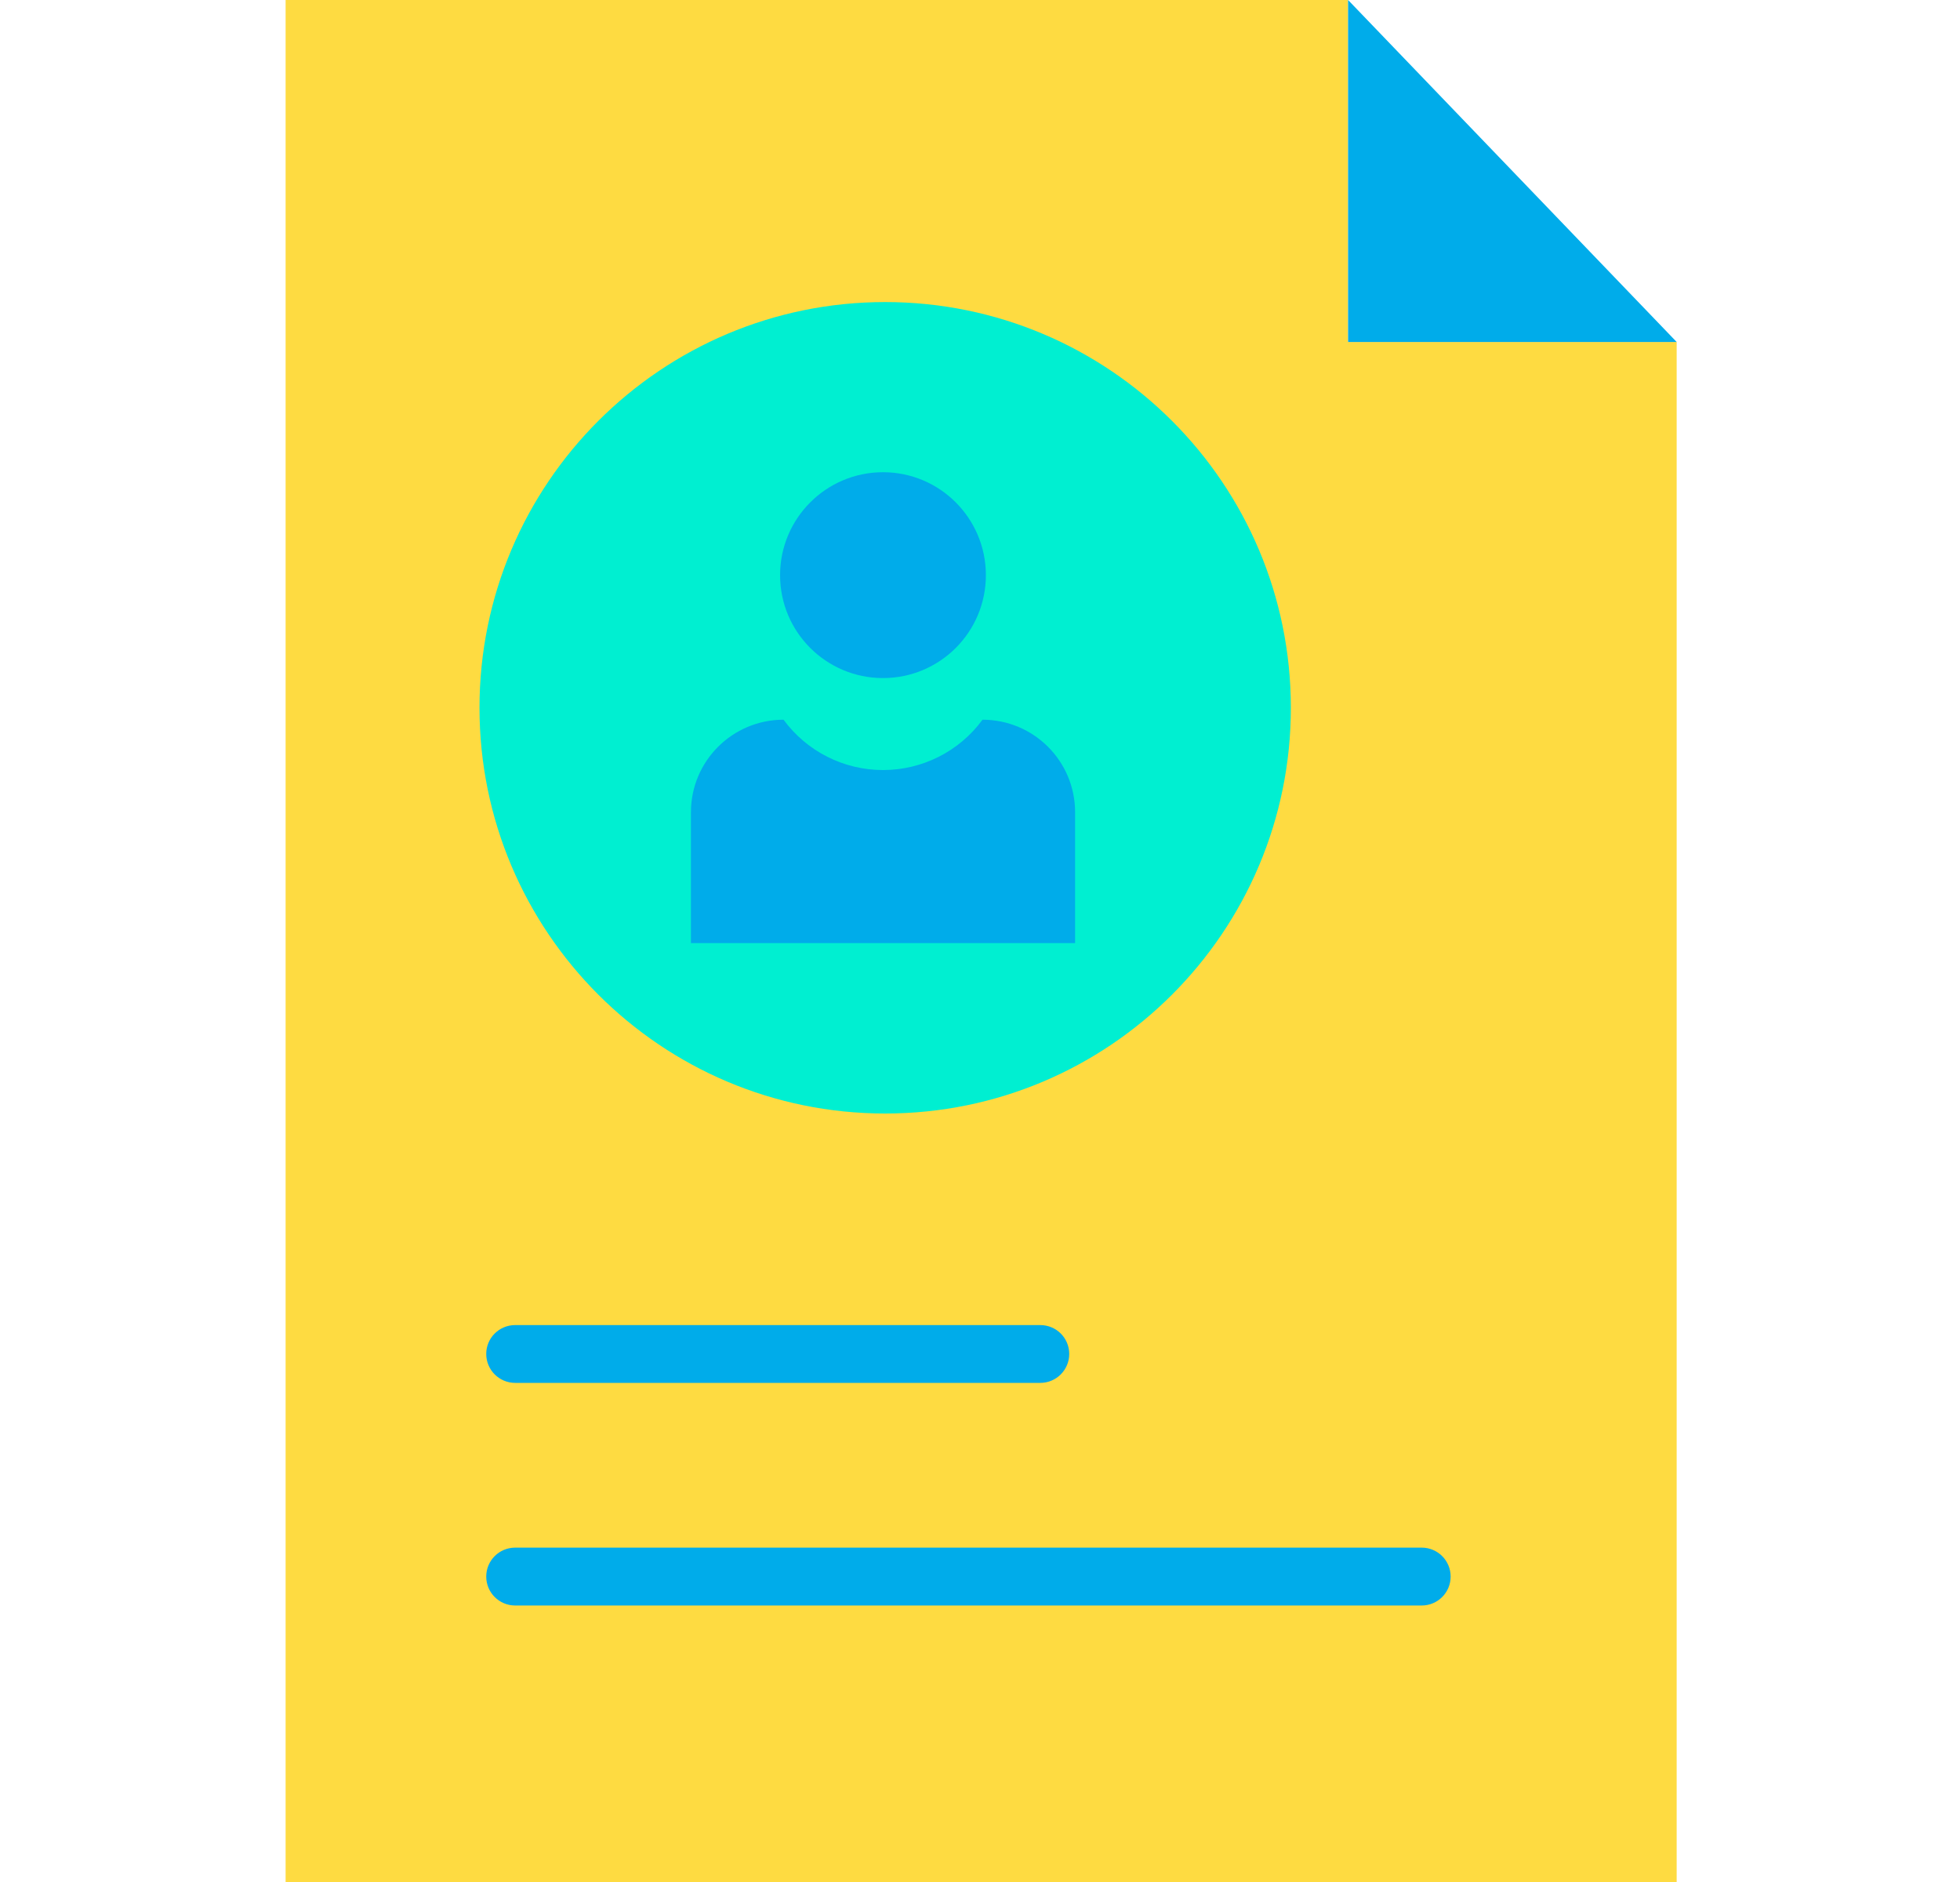 <svg width="25" height="24" viewBox="0 0 25 24" fill="none" xmlns="http://www.w3.org/2000/svg">
<path d="M21.386 4.361V24H3.643V0H17.195V4.361H21.386Z" fill="#FEDB41"/>
<path d="M17.195 0L21.386 4.361H17.195V0Z" fill="#00ACEA"/>
<path d="M18.134 20.474H6.571C6.367 20.474 6.202 20.309 6.202 20.105C6.202 19.901 6.367 19.736 6.571 19.736H18.134C18.338 19.736 18.503 19.901 18.503 20.105C18.503 20.309 18.338 20.474 18.134 20.474Z" fill="#00ACEA"/>
<path d="M13.269 17.635H6.571C6.367 17.635 6.202 17.47 6.202 17.266C6.202 17.062 6.367 16.898 6.571 16.898H13.269C13.473 16.898 13.638 17.062 13.638 17.266C13.638 17.47 13.473 17.635 13.269 17.635Z" fill="#00ACEA"/>
<path d="M11.29 3.852C14.148 3.852 16.465 6.168 16.465 9.026C16.465 11.883 14.148 14.2 11.29 14.2C8.433 14.2 6.116 11.883 6.116 9.026C6.116 6.168 8.433 3.852 11.29 3.852Z" fill="#00EFD1"/>
<path d="M13.713 10.358V12.027H8.813V10.358C8.813 9.706 9.342 9.178 9.994 9.178C10.291 9.582 10.762 9.82 11.263 9.82C11.764 9.82 12.236 9.582 12.532 9.178C13.185 9.178 13.713 9.706 13.713 10.358Z" fill="#00ACEA"/>
<path d="M12.575 7.335C12.575 8.06 11.988 8.647 11.263 8.647C10.538 8.647 9.95 8.06 9.95 7.335C9.95 6.61 10.538 6.022 11.263 6.022C11.988 6.022 12.575 6.61 12.575 7.335Z" fill="#00ACEA"/>
</svg>
